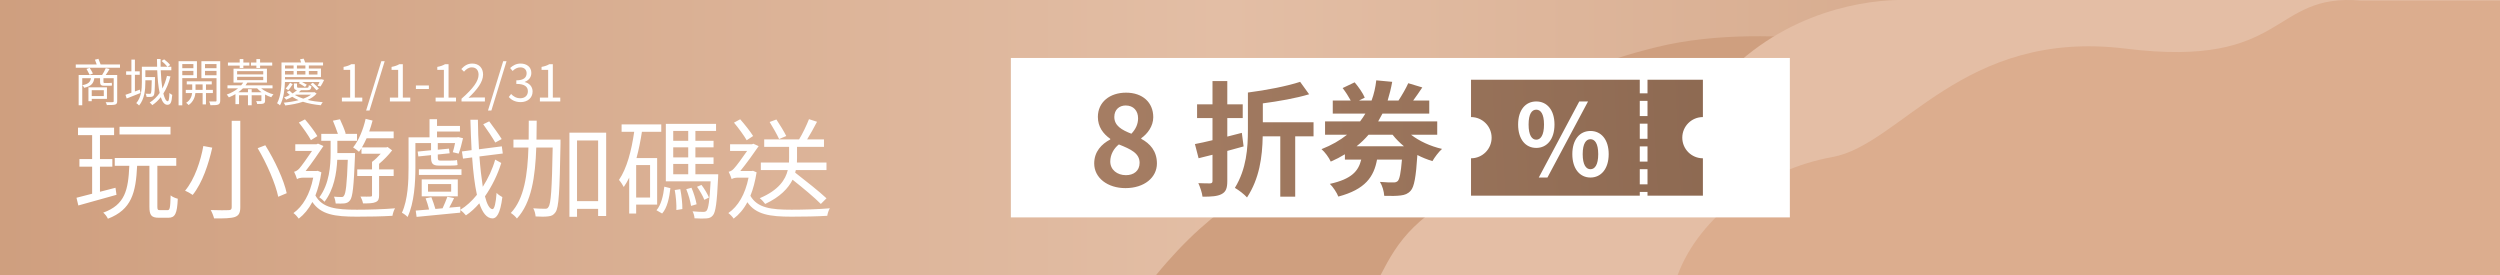 <svg width="690" height="76" viewBox="0 0 690 76" fill="none" xmlns="http://www.w3.org/2000/svg">
<rect x="0" y="0" width="690" height="76" fill="#333333" stroke="none"/>
<rect width="690" height="76" fill="url(#paint0_linear)"/>
<path d="M403.668 37.702C427.588 28.964 424.551 21.056 457.203 13.009C489.856 4.963 532 15.599 532 15.599V76H319C352.032 35.733 379.749 46.439 403.668 37.702Z" fill="#CF9F7F"/>
<path d="M472.038 25.428C488.961 4.478 512.079 0.253 523.79 0H690V76H381C385.911 66.512 390.444 58.921 411.598 49.054C432.752 39.186 450.884 51.615 472.038 25.428Z" fill="#E4BEA5"/>
<path d="M463 76C469.053 59.623 486.835 46.748 505.752 43.34C524.668 39.932 541.693 7.842 586.715 13.425C631.737 19.008 626.44 -2.1 651.788 0.172L690 0.172V76H463Z" fill="#DCAD8E"/>
<path d="M47.06 34.99H32.99V37.12H47.06V34.99ZM31.88 51.82C30.44 52.18 29 52.57 27.59 52.93V46H31.01V43.9H27.59V37.3H31.49V35.23H21.53V37.3H25.43V43.9H21.92V46H25.43V53.47C23.78 53.89 22.31 54.28 21.11 54.58L21.62 56.71C24.5 55.93 28.4 54.82 32.15 53.77L31.88 51.82ZM44.18 58C43.55 58 43.43 57.88 43.43 57.04V45.76H48.65V43.6H31.67V45.76H35.69C35.39 52.42 34.55 56.5 28.49 58.69C28.97 59.05 29.57 59.86 29.78 60.37C36.35 57.85 37.49 53.17 37.85 45.76H41.24V57.07C41.24 59.41 41.78 60.1 43.88 60.1H46.46C48.32 60.1 48.89 58.99 49.07 54.85C48.47 54.7 47.54 54.34 47.09 53.92C47 57.43 46.88 58 46.25 58H44.18ZM63.95 33.34V57.19C63.95 57.79 63.71 58 63.08 58C62.51 58.03 60.35 58.06 58.16 57.97C58.52 58.6 58.94 59.65 59.09 60.28C61.88 60.31 63.74 60.25 64.82 59.89C65.87 59.5 66.32 58.84 66.32 57.19V33.34H63.95ZM71.12 40.9C73.67 45.19 76.07 50.77 76.79 54.31L79.13 53.32C78.38 49.75 75.86 44.29 73.22 40.09L71.12 40.9ZM56.12 40.3C55.4 44.32 53.75 49.48 51.08 52.63C51.68 52.87 52.64 53.41 53.18 53.8C55.88 50.47 57.62 45.1 58.58 40.75L56.12 40.3ZM99.77 42.43H105.08C104.36 43.24 103.49 44.11 102.68 44.68V46.75H98.6V48.58H102.68V53.86C102.68 54.16 102.59 54.25 102.23 54.25C101.87 54.28 100.76 54.28 99.5 54.25C99.8 54.79 100.1 55.57 100.19 56.14C101.87 56.14 102.98 56.11 103.67 55.78C104.45 55.45 104.63 54.91 104.63 53.89V48.58H108.65V46.75H104.63V45.22C105.89 44.17 107.24 42.79 108.23 41.5L106.97 40.57L106.61 40.69H99.89C100.34 39.94 100.76 39.07 101.18 38.17H108.65V36.28H101.9C102.26 35.32 102.56 34.27 102.83 33.28L100.91 32.8C100.25 35.77 99.02 38.74 97.46 40.69C97.94 40.96 98.69 41.56 99.08 41.89C99.32 41.59 99.56 41.26 99.77 40.9V42.43ZM91.25 42.13C91.25 45.73 90.92 50.71 88.13 54.46C88.58 54.73 89.24 55.3 89.57 55.69C92.18 52.27 92.9 47.83 93.08 44.11H95.99C95.75 50.92 95.42 53.41 94.94 54.01C94.76 54.34 94.52 54.4 94.19 54.37C93.83 54.37 93.05 54.37 92.18 54.28C92.42 54.79 92.6 55.57 92.66 56.17C93.59 56.2 94.49 56.2 95.06 56.14C95.72 56.05 96.2 55.84 96.62 55.27C97.34 54.34 97.64 51.52 97.97 43.18V42.25H93.11V42.16V38.86H98.54V36.94H95.18L95.42 36.88C95.12 35.83 94.43 34.18 93.83 32.92L91.88 33.31C92.33 34.45 92.93 35.89 93.26 36.94H88.67V38.86H91.25V42.13ZM87.59 37.57C86.9 36.34 85.43 34.42 84.17 32.95L82.49 33.82C83.66 35.32 85.13 37.39 85.82 38.68L87.59 37.57ZM87.68 47.14L87.32 47.2H84.35C85.97 45.19 88.1 42.04 89.27 40.3L87.77 39.64L87.35 39.82H81.5V41.65H86.12C84.89 43.48 83.21 45.85 82.58 46.54C82.07 47.08 81.62 47.29 81.17 47.41C81.41 47.86 81.83 48.91 81.98 49.45C82.22 49.21 83 49.03 83.75 49.03H86.45C85.55 53.62 83.6 56.95 80.99 58.81C81.44 59.11 82.16 59.89 82.46 60.34C83.9 59.23 85.19 57.7 86.21 55.75C88.55 59.2 92.3 59.8 98.48 59.8C101.75 59.8 105.5 59.74 108.32 59.56C108.41 58.96 108.71 57.97 109.04 57.49C106.01 57.76 101.66 57.88 98.51 57.88C92.75 57.88 88.97 57.43 87.05 53.95C87.77 52.12 88.34 49.99 88.7 47.56L87.68 47.14ZM138.47 38.38C137.69 37.12 136.19 35.05 135.02 33.49L133.37 34.3C134.54 35.89 135.98 38.08 136.7 39.34L138.47 38.38ZM118.97 39.49V41.47L115.28 41.83L115.46 43.18L118.97 42.82V43.36C118.97 44.98 119.3 45.7 121.04 45.7H124.46C125.12 45.7 125.93 45.67 126.29 45.55C126.23 45.1 126.17 44.65 126.14 44.17C125.72 44.29 124.82 44.32 124.37 44.32H121.49C120.92 44.32 120.83 44.11 120.83 43.39V42.64L124.1 42.31L123.92 41.02L120.83 41.32V39.49H125.6C125.42 40.42 125.18 41.35 124.97 42.01L126.59 42.4C127.01 41.32 127.46 39.64 127.79 38.14L126.47 37.84L126.14 37.9H120.62V36.31H126.95V34.75H120.62V32.89H118.55V37.9H112.76V46.24C112.76 49.96 112.61 55.06 110.93 58.72C111.38 58.93 112.16 59.5 112.49 59.89C114.35 56.02 114.65 50.23 114.65 46.24V39.49H118.97ZM127.37 46.72H115.61V48.28H127.37V46.72ZM118.13 50.8H124.52V52.9H118.13V50.8ZM126.35 54.19V49.51H116.39V54.19H126.35ZM136.67 44.05C135.95 46.63 134.75 49.21 133.25 51.55C132.89 49.21 132.56 46.39 132.32 43.18L138.77 42.37L138.5 40.39L132.2 41.2C132.02 38.62 131.93 35.89 131.9 33.04H129.83C129.92 35.98 130.01 38.83 130.16 41.44L127.49 41.8L127.79 43.78L130.31 43.45C130.58 47.47 131.03 51.01 131.63 53.77C130.25 55.48 128.69 56.92 127.04 57.91V57.04L123.98 57.31C124.43 56.5 124.91 55.57 125.33 54.67L123.47 54.31C123.17 55.21 122.6 56.5 122.15 57.49L120.17 57.67C119.93 56.74 119.45 55.45 119.06 54.43L117.47 54.73C117.83 55.66 118.19 56.86 118.43 57.82C117.05 57.94 115.79 58.03 114.74 58.12L114.98 59.86C118.19 59.56 122.72 59.11 127.04 58.69V57.97C127.61 58.36 128.21 58.96 128.6 59.44C129.89 58.6 131.15 57.43 132.29 56.11C133.16 58.72 134.33 60.25 135.92 60.28C137 60.31 138.08 59.05 138.65 54.4C138.26 54.19 137.42 53.68 137.06 53.23C136.85 56.11 136.46 57.73 135.92 57.73C135.11 57.67 134.39 56.38 133.85 54.19C135.77 51.43 137.36 48.19 138.35 44.98L136.67 44.05ZM154.7 38.53H148.07C148.1 36.82 148.13 35.08 148.13 33.31H145.94C145.94 35.08 145.94 36.82 145.91 38.53H141.71V40.72H145.85C145.61 48.22 144.71 54.85 140.99 58.78C141.53 59.11 142.34 59.83 142.67 60.31C146.72 55.93 147.74 48.76 148.01 40.72H152.54C152.33 52.21 152.06 56.29 151.37 57.13C151.16 57.55 150.86 57.64 150.38 57.61C149.84 57.61 148.55 57.61 147.17 57.49C147.56 58.12 147.77 59.08 147.83 59.74C149.15 59.83 150.53 59.83 151.34 59.71C152.24 59.62 152.78 59.35 153.32 58.57C154.25 57.28 154.46 52.93 154.7 39.67V38.53ZM159.26 55.51V38.77H165.08V55.51H159.26ZM157.16 36.61V59.83H159.26V57.64H165.08V59.62H167.3V36.61H157.16ZM179.42 54.52H175.58V45.55H179.42V54.52ZM181.37 56.47V43.63H175.67C176.3 41.35 176.78 38.89 177.17 36.37H182.51V34.33H171.56V36.37H175.04C174.29 41.56 173.03 46.45 170.84 49.66C171.26 50.11 171.95 51.16 172.16 51.61C172.7 50.83 173.21 49.96 173.66 49.03V58.93H175.58V56.47H181.37ZM182.75 58.93C184.19 57.31 184.73 54.52 185.03 51.94L183.35 51.52C183.08 53.98 182.48 56.56 181.19 58.03L182.75 58.93ZM186.23 52.45C186.56 54.19 186.74 56.47 186.68 57.97L188.33 57.7C188.36 56.23 188.12 53.98 187.76 52.21L186.23 52.45ZM189.41 52.21C190.01 53.68 190.55 55.57 190.73 56.83L192.26 56.38C192.05 55.15 191.48 53.23 190.85 51.82L189.41 52.21ZM185.81 45.25H189.95V48.1H185.81V45.25ZM189.95 36.13V38.86H185.81V36.13H189.95ZM189.95 43.45H185.81V40.66H189.95V43.45ZM191.93 48.1V45.25H196.94V43.45H191.93V40.66H196.94V38.86H191.93V36.13H197.63V34.18H183.77V50.05H196.13C195.86 55.48 195.5 57.58 195.02 58.15C194.75 58.42 194.54 58.48 194.06 58.48C193.61 58.48 192.41 58.45 191.15 58.33C191.45 58.87 191.66 59.68 191.69 60.25C193.04 60.34 194.3 60.34 194.99 60.28C195.8 60.22 196.28 60.01 196.76 59.44C197.51 58.57 197.87 55.99 198.2 49.03C198.23 48.73 198.23 48.1 198.23 48.1H191.93ZM195.68 54.52C195.29 53.59 194.45 52.12 193.61 51.04L192.38 51.55C193.16 52.66 194.03 54.16 194.39 55.15L195.68 54.52ZM217.01 37.54C216.41 36.34 215.24 34.39 214.28 32.98L212.42 33.67C213.35 35.17 214.49 37.18 215.03 38.38L217.01 37.54ZM228.11 54.73C226.16 52.9 222.41 49.93 219.47 47.65C219.53 47.44 219.59 47.17 219.65 46.93H228.11V44.86H219.95C219.98 44.41 219.98 44.02 219.98 43.6V40.54H227.42V38.47H222.77C223.67 37.03 224.66 35.2 225.5 33.61L223.28 32.89C222.62 34.57 221.54 36.85 220.55 38.47H210.92V40.54H217.79V43.57C217.79 43.99 217.79 44.41 217.76 44.86H209.99V46.93H217.43C216.8 49.57 214.94 52.48 209.69 54.7C210.2 55.09 210.89 55.84 211.19 56.29C215.36 54.34 217.58 51.94 218.75 49.6C221.57 51.82 224.84 54.55 226.55 56.29L228.11 54.73ZM207.86 37.54C207.08 36.28 205.58 34.39 204.29 32.92L202.58 33.85C203.84 35.35 205.37 37.45 206.09 38.71L207.86 37.54ZM207.83 47.14L207.44 47.2H204.32C205.97 45.19 208.19 42.1 209.39 40.33L207.92 39.67L207.56 39.82H201.5V41.65H206.21C204.95 43.48 203.21 45.88 202.52 46.57C202.04 47.11 201.56 47.29 201.11 47.41C201.35 47.89 201.8 48.91 201.95 49.45C202.16 49.21 202.94 49.03 203.69 49.03H206.6C205.67 53.65 203.72 56.95 201.02 58.81C201.47 59.11 202.22 59.89 202.49 60.34C203.93 59.26 205.25 57.76 206.27 55.81C208.61 59.2 212.39 59.8 218.48 59.8C221.75 59.8 225.5 59.74 228.32 59.56C228.41 58.96 228.71 57.97 229.04 57.49C226.01 57.76 221.66 57.88 218.51 57.88C212.81 57.88 209.03 57.4 207.11 54.04C207.86 52.21 208.43 50.02 208.82 47.56L207.83 47.14Z" fill="white"/>
<path d="M28.652 24.892V26.516H25.32V24.892H28.652ZM29.52 27.286V24.108H24.41V27.93H25.32V27.286H29.52ZM32.348 20.706H29.17C29.534 20.216 29.912 19.6 30.248 19.04L29.198 18.802C28.974 19.362 28.54 20.146 28.176 20.706H21.708V29.05H22.702V21.574H25.11C24.914 22.652 24.368 23.212 22.73 23.506C22.926 23.674 23.15 24.01 23.234 24.234C25.166 23.8 25.824 23.03 26.034 21.574H27.616V22.47C27.616 23.296 27.784 23.66 28.638 23.66H30.108C30.416 23.66 30.752 23.66 30.92 23.59C30.892 23.366 30.864 23.086 30.85 22.848C30.654 22.89 30.29 22.904 30.08 22.904H28.82C28.596 22.904 28.554 22.792 28.554 22.484V21.574H31.382V27.902C31.382 28.126 31.298 28.182 31.074 28.196C30.85 28.21 30.038 28.224 29.17 28.196C29.31 28.42 29.436 28.742 29.492 28.994C30.682 28.994 31.382 28.98 31.802 28.854C32.208 28.7 32.348 28.462 32.348 27.916V20.706ZM23.878 19.026C24.172 19.544 24.55 20.244 24.746 20.65L25.642 20.286C25.46 19.88 25.068 19.222 24.76 18.732L23.878 19.026ZM27.77 17.794C27.616 17.332 27.364 16.716 27.168 16.226L26.202 16.478C26.37 16.87 26.552 17.374 26.692 17.794H20.91V18.69H33.118V17.794H27.77ZM38.592 24.738L37.234 25.242V20.65H38.564V19.684H37.234V16.45H36.268V19.684H34.812V20.65H36.268V25.592C35.652 25.816 35.092 26.012 34.63 26.166L34.966 27.188C36.058 26.754 37.458 26.222 38.788 25.662L38.592 24.738ZM46.082 20.944C45.774 22.232 45.368 23.394 44.808 24.43C44.598 23.058 44.43 21.322 44.36 19.39H47.286V18.424H46.264L46.964 17.948C46.628 17.472 45.914 16.828 45.298 16.38L44.598 16.828C45.186 17.29 45.872 17.976 46.208 18.424H44.332C44.318 17.738 44.318 17.01 44.318 16.282H43.324C43.324 17.01 43.338 17.724 43.366 18.424H39.152V22.75C39.152 24.556 39.012 26.852 37.612 28.462C37.836 28.588 38.228 28.924 38.382 29.12C39.88 27.384 40.118 24.724 40.118 22.764V22.148H41.882C41.84 24.654 41.784 25.55 41.63 25.76C41.574 25.886 41.462 25.9 41.294 25.9C41.112 25.9 40.678 25.9 40.202 25.858C40.342 26.096 40.412 26.46 40.44 26.74C40.944 26.768 41.434 26.768 41.7 26.74C42.036 26.698 42.246 26.6 42.414 26.348C42.68 25.998 42.736 24.878 42.778 21.686C42.792 21.56 42.792 21.266 42.792 21.266H40.118V19.39H43.394C43.492 21.812 43.702 23.996 44.066 25.662C43.31 26.74 42.4 27.636 41.308 28.308C41.518 28.448 41.896 28.826 42.036 29.022C42.932 28.42 43.702 27.678 44.374 26.824C44.808 28.14 45.396 28.924 46.18 28.924C47.09 28.924 47.384 28.28 47.538 26.18C47.286 26.082 46.964 25.872 46.768 25.648C46.712 27.258 46.572 27.944 46.306 27.944C45.83 27.944 45.424 27.16 45.088 25.816C45.942 24.486 46.586 22.918 47.048 21.098L46.082 20.944ZM53.376 17.682V18.816H50.31V17.682H53.376ZM50.31 20.762V19.558H53.376V20.762H50.31ZM54.356 21.56V16.884H49.288V29.078H50.31V21.56H54.356ZM53.964 24.808V23.296H55.924V24.808H53.964ZM58.752 25.69V24.808H56.848V23.296H58.444V22.442H51.542V23.296H53.054V24.808H51.276V25.69H53.026C52.942 26.502 52.55 27.664 51.374 28.378C51.598 28.518 51.906 28.812 52.06 28.994C53.404 28.084 53.852 26.628 53.936 25.69H55.924V28.812H56.848V25.69H58.752ZM56.582 20.776V19.558H59.76V20.776H56.582ZM59.76 17.682V18.816H56.582V17.682H59.76ZM60.782 16.884H55.588V21.574H59.76V27.706C59.76 27.93 59.69 28.014 59.466 28.014C59.256 28.028 58.5 28.028 57.73 28C57.884 28.28 58.038 28.77 58.066 29.036C59.116 29.05 59.816 29.022 60.236 28.854C60.642 28.672 60.782 28.336 60.782 27.72V16.884ZM70.764 18.76H71.786V18.102H75.132V17.262H71.786V16.296H70.764V17.262H69.266V18.102H70.764V18.76ZM66.158 18.76H67.166V18.102H68.818V17.262H67.166V16.296H66.158V17.262H62.91V18.102H66.158V18.76ZM69.462 25.466V24.612H68.44V25.466H65.78C66.242 25.13 66.662 24.766 67.04 24.388H70.974C71.31 24.766 71.73 25.144 72.206 25.466H69.462ZM65.444 21.196H72.654V22.12H65.444V21.196ZM65.444 19.628H72.654V20.538H65.444V19.628ZM75.216 24.388V23.548H67.768C67.964 23.296 68.118 23.058 68.272 22.792H73.676V18.956H64.45V22.792H67.138C66.97 23.044 66.774 23.296 66.564 23.548H62.784V24.388H65.696C64.884 25.046 63.848 25.648 62.574 26.11C62.756 26.278 63.05 26.628 63.162 26.88C63.834 26.6 64.436 26.306 64.982 25.984V28.742H65.976V26.292H68.44V29.05H69.462V26.292H72.15V27.72C72.15 27.874 72.094 27.902 71.94 27.916C71.8 27.93 71.296 27.93 70.708 27.902C70.82 28.14 70.946 28.448 70.988 28.7C71.828 28.7 72.388 28.7 72.724 28.574C73.074 28.42 73.158 28.196 73.158 27.734V26.082C73.704 26.404 74.292 26.656 74.866 26.838C74.992 26.586 75.272 26.236 75.482 26.054C74.278 25.746 72.99 25.116 72.094 24.388H75.216ZM81.026 18.06V18.914H78.66V18.06H81.026ZM84.288 18.914H81.95V18.06H84.288V18.914ZM87.62 19.6V20.58H85.24V19.6H87.62ZM81.95 19.6H84.288V20.58H81.95V19.6ZM78.66 19.6H81.026V20.58H78.66V19.6ZM82.748 22.624L82.468 22.96C83.014 23.24 83.77 23.716 84.19 23.996L84.68 23.38C84.358 23.17 83.84 22.89 83.364 22.624H88.194C88.04 23.016 87.83 23.38 87.648 23.66L88.474 23.856C88.796 23.394 89.146 22.694 89.454 22.064L88.768 21.882L88.614 21.91H78.66V21.476V21.266H88.586V18.914H85.24V18.06H89.16V17.234H84.218C84.106 16.898 83.966 16.506 83.812 16.184L82.818 16.366C82.902 16.632 83.014 16.94 83.098 17.234H77.694V21.476C77.694 23.562 77.596 26.446 76.476 28.504C76.686 28.588 77.106 28.882 77.274 29.078C78.282 27.258 78.576 24.71 78.646 22.624H82.748ZM85.716 23.24C86.276 23.744 87.004 24.472 87.368 24.92L88.012 24.43C87.648 24.01 86.906 23.324 86.346 22.834L85.716 23.24ZM79.57 24.906C79.99 24.444 80.438 23.744 80.774 23.254L80.074 22.834C79.752 23.324 79.276 24.01 78.842 24.416L79.57 24.906ZM81.614 26.124H85.856C85.282 26.558 84.54 26.936 83.7 27.23C82.874 26.964 82.104 26.628 81.446 26.25L81.614 26.124ZM86.78 25.424L86.598 25.466H82.482C82.706 25.27 82.916 25.088 83.084 24.892H84.834C85.618 24.892 85.87 24.654 85.954 23.744C85.716 23.716 85.408 23.618 85.226 23.506C85.184 24.136 85.1 24.22 84.708 24.22H82.65C82.076 24.22 81.978 24.178 81.978 23.898V23.03H81.124V23.898C81.124 24.542 81.306 24.794 81.978 24.864C81.642 25.172 81.236 25.48 80.76 25.788C80.438 25.55 80.158 25.298 79.934 25.032L79.136 25.382C79.388 25.69 79.668 25.956 79.99 26.208C79.5 26.46 78.968 26.684 78.394 26.894C78.604 27.034 78.856 27.314 78.982 27.51C79.584 27.258 80.144 27.006 80.662 26.712C81.194 27.062 81.782 27.37 82.412 27.65C81.11 27.986 79.682 28.224 78.31 28.35C78.464 28.546 78.66 28.882 78.73 29.106C80.368 28.91 82.09 28.602 83.616 28.084C85.1 28.574 86.794 28.882 88.544 29.05C88.656 28.798 88.88 28.42 89.076 28.21C87.606 28.098 86.192 27.888 84.918 27.58C85.912 27.118 86.78 26.544 87.382 25.83L86.78 25.424ZM94.363 28H99.991V26.936H97.933V17.724H96.953C96.393 18.06 95.735 18.298 94.825 18.466V19.278H96.645V26.936H94.363V28ZM101.05 30.506H101.988L106.174 16.884H105.25L101.05 30.506ZM107.611 28H113.239V26.936H111.181V17.724H110.201C109.641 18.06 108.983 18.298 108.073 18.466V19.278H109.893V26.936H107.611V28ZM114.789 24.57H118.373V23.59H114.789V24.57ZM120.23 28H125.858V26.936H123.8V17.724H122.82C122.26 18.06 121.602 18.298 120.692 18.466V19.278H122.512V26.936H120.23V28ZM127.38 28H133.834V26.894H130.992C130.474 26.894 129.844 26.95 129.312 26.992C131.72 24.71 133.33 22.624 133.33 20.58C133.33 18.746 132.182 17.542 130.348 17.542C129.046 17.542 128.164 18.144 127.324 19.054L128.066 19.782C128.626 19.11 129.354 18.592 130.194 18.592C131.468 18.592 132.084 19.446 132.084 20.622C132.084 22.386 130.6 24.43 127.38 27.244V28ZM134.683 30.506H135.621L139.807 16.884H138.883L134.683 30.506ZM143.708 28.182C145.528 28.182 146.998 27.09 146.998 25.256C146.998 23.856 146.032 22.932 144.828 22.652V22.596C145.906 22.19 146.648 21.364 146.648 20.118C146.648 18.494 145.388 17.542 143.666 17.542C142.476 17.542 141.566 18.06 140.796 18.774L141.482 19.586C142.056 18.998 142.784 18.592 143.61 18.592C144.674 18.592 145.346 19.236 145.346 20.216C145.346 21.322 144.618 22.176 142.504 22.176V23.156C144.87 23.156 145.696 23.982 145.696 25.2C145.696 26.39 144.828 27.118 143.61 27.118C142.448 27.118 141.664 26.572 141.062 25.942L140.418 26.782C141.09 27.51 142.098 28.182 143.708 28.182ZM149.009 28H154.637V26.936H152.579V17.724H151.599C151.039 18.06 150.381 18.298 149.471 18.466V19.278H151.291V26.936H149.009V28Z" fill="white"/>
<rect x="279" y="16" width="215" height="44" fill="white"/>
<path fill-rule="evenodd" clip-rule="evenodd" d="M452.578 22V25.753H454.711V22H470V32.311C466.858 32.311 464.311 34.858 464.311 38C464.311 41.142 466.858 43.689 470 43.689V54H454.711V52.973H452.578V54H406L406 43.689C409.142 43.689 411.689 41.142 411.689 38C411.689 34.858 409.142 32.311 406 32.311L406 22H452.578ZM452.578 27.847V32.035H454.711V27.847H452.578ZM452.578 34.128V38.316H454.711V34.128H452.578ZM452.578 40.41V44.597H454.711V40.41H452.578ZM452.578 46.691V50.879H454.711V46.691H452.578ZM424.006 40.824C426.953 40.824 429.039 38.445 429.039 34.371C429.039 30.324 426.953 28 424.006 28C421.058 28 419 30.324 419 34.371C419 38.445 421.058 40.824 424.006 40.824ZM424.006 38.555C422.81 38.555 421.892 37.352 421.892 34.371C421.892 31.391 422.81 30.27 424.006 30.27C425.201 30.27 426.147 31.391 426.147 34.371C426.147 37.352 425.201 38.555 424.006 38.555ZM424.701 49H427.092L438.299 28H435.88L424.701 49ZM438.967 49C441.887 49 444 46.594 444 42.547C444 38.473 441.887 36.148 438.967 36.148C436.047 36.148 433.961 38.473 433.961 42.547C433.961 46.594 436.047 49 438.967 49ZM438.967 46.703C437.771 46.703 436.825 45.527 436.825 42.547C436.825 39.566 437.771 38.418 438.967 38.418C440.162 38.418 441.108 39.566 441.108 42.547C441.108 45.527 440.162 46.703 438.967 46.703ZM396.674 37.184V33.509H380.374C380.793 32.787 381.176 32.101 381.56 31.345H394.475V27.738H390.042C390.845 26.639 391.717 25.402 392.555 24.132L388.681 22.964C388.052 24.372 386.936 26.296 385.993 27.738H382.992C383.515 26.055 383.934 24.338 384.248 22.586L379.85 22.174C379.641 24.063 379.222 25.952 378.559 27.738H375.103L376.674 26.948C376.185 25.746 374.964 23.994 373.882 22.724L370.566 24.303C371.369 25.334 372.206 26.639 372.8 27.738H367.843V31.345H376.848C376.395 32.101 375.941 32.787 375.383 33.509H365.714V37.184H371.787C369.833 38.73 367.529 40.069 364.737 41.168C365.644 41.924 366.831 43.539 367.285 44.603C368.716 43.985 369.972 43.333 371.194 42.577V44.054H375.697C374.929 47.214 373.079 49.412 367.041 50.752C367.913 51.576 368.995 53.225 369.379 54.255C376.848 52.263 379.187 48.794 380.06 44.054H386.936C386.621 47.832 386.272 49.446 385.784 49.962C385.4 50.271 385.121 50.374 384.527 50.339C383.864 50.374 382.398 50.339 380.862 50.202C381.526 51.233 381.979 52.847 382.049 54.049C383.899 54.118 385.574 54.083 386.587 53.946C387.738 53.809 388.576 53.499 389.344 52.641C390.321 51.576 390.81 48.828 391.194 42.783C392.52 43.47 393.881 44.019 395.347 44.466C395.941 43.435 397.092 41.89 398 41.1C394.719 40.344 391.717 38.936 389.449 37.184H396.674ZM384.353 37.184C385.26 38.352 386.342 39.417 387.494 40.378H374.405C375.662 39.383 376.744 38.318 377.721 37.184H384.353ZM342.748 36.669C341.421 37.012 340.095 37.356 338.734 37.699V32.581H342.992V28.803H338.734V22.38H334.65V28.803H330.392V32.581H334.65V38.696C332.87 39.142 331.195 39.486 329.798 39.76L330.81 43.676C331.399 43.523 332.013 43.369 332.648 43.212L333.102 43.1C333.606 42.975 334.123 42.847 334.65 42.714V49.962C334.65 50.443 334.441 50.58 333.987 50.614H333.987C333.533 50.614 332.102 50.614 330.741 50.545C331.229 51.61 331.788 53.259 331.893 54.289C334.336 54.289 336.011 54.186 337.163 53.568C338.35 52.95 338.734 51.954 338.734 49.962V41.649C339.229 41.513 339.727 41.377 340.226 41.242C341.24 40.965 342.254 40.689 343.236 40.413L342.748 36.669ZM310.621 51.92C315.857 51.92 319.312 48.965 319.312 45.118C319.312 41.649 317.358 39.589 314.984 38.318V38.146C316.694 36.944 318.3 34.849 318.3 32.341C318.3 28.288 315.368 25.574 310.796 25.574C306.293 25.574 303.012 28.185 303.012 32.272C303.012 34.986 304.443 36.909 306.433 38.318V38.489C304.024 39.76 302 41.855 302 45.118C302 49.103 305.7 51.92 310.621 51.92ZM312.262 36.909C309.539 35.845 307.55 34.677 307.55 32.272C307.55 30.246 308.946 29.112 310.691 29.112C312.855 29.112 314.112 30.589 314.112 32.65C314.112 34.161 313.518 35.604 312.262 36.909ZM310.761 48.347C308.352 48.347 306.433 46.87 306.433 44.569C306.433 42.68 307.41 40.962 308.806 39.863C312.157 41.203 314.53 42.302 314.53 44.947C314.53 47.145 312.925 48.347 310.761 48.347ZM348.542 33.749H362.538V37.63H357.477V54.289H353.358V37.63H348.507C348.402 43.367 347.599 49.275 344.179 54.495C343.376 53.602 341.945 52.503 340.828 51.851C344.039 46.596 344.423 40.894 344.423 35.776V25.54C349.519 24.887 355.173 23.788 358.838 22.586L361.316 26.021C357.651 27.12 352.939 27.944 348.542 28.528V33.749Z" fill="url(#paint1_angular)"/>
<defs>
<linearGradient id="paint0_linear" x1="3.21306e-07" y1="38" x2="669.949" y2="38" gradientUnits="userSpaceOnUse">
<stop stop-color="#CF9F7F"/>
<stop offset="0.505" stop-color="#E3BEA5"/>
<stop offset="1" stop-color="#CF9F7F"/>
</linearGradient>
<radialGradient id="paint1_angular" cx="0" cy="0" r="1" gradientUnits="userSpaceOnUse" gradientTransform="translate(509.158 31.811) rotate(177.325) scale(210.274 1075.52)">
<stop stop-color="#88654E"/>
<stop offset="1" stop-color="#A67E64"/>
</radialGradient>
</defs>
</svg>
